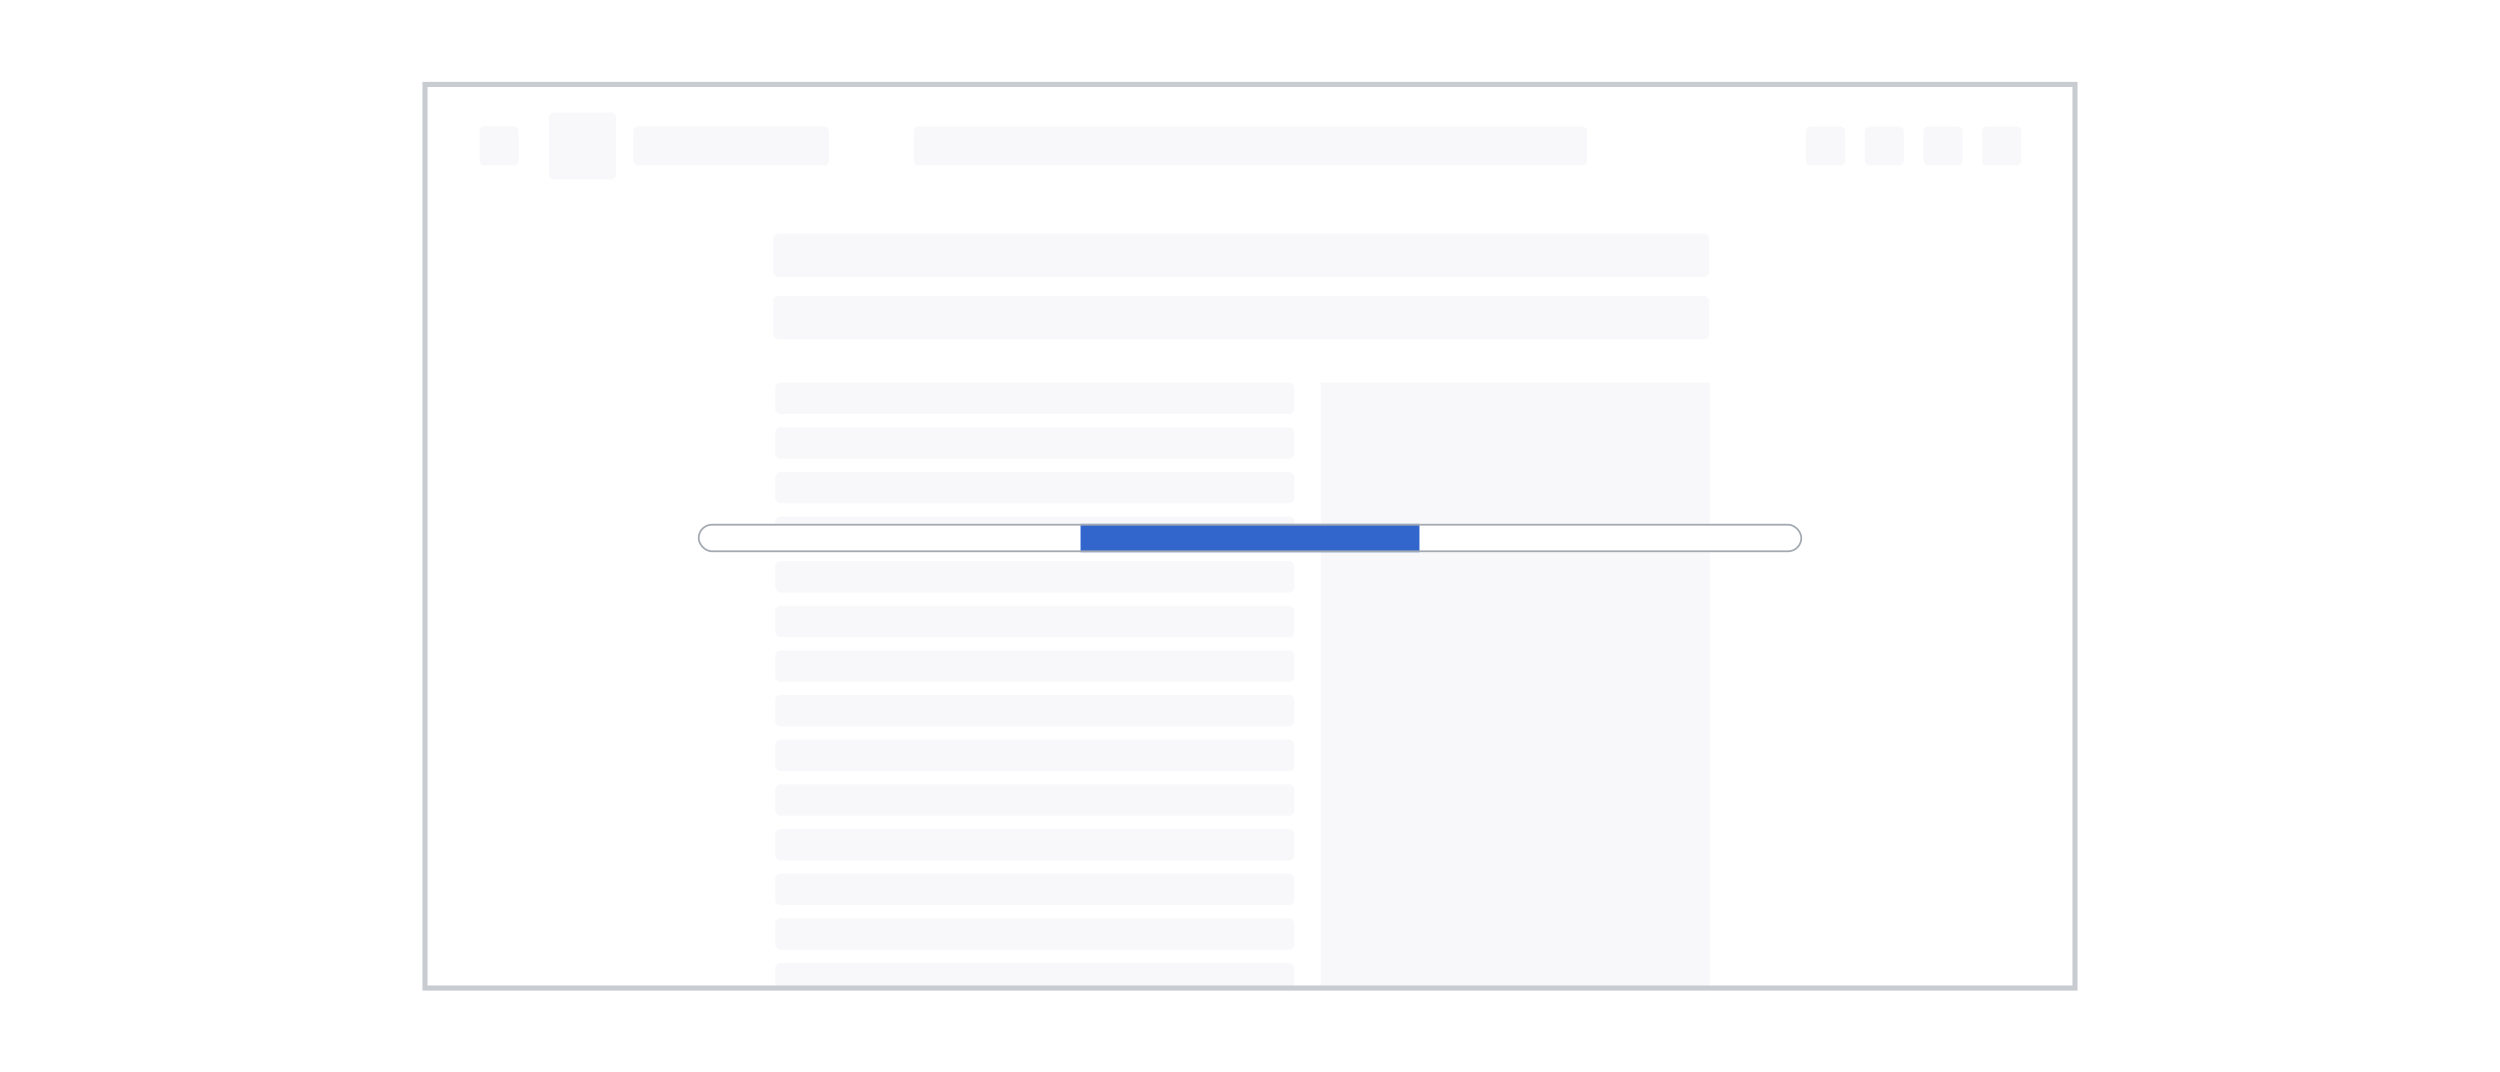 <?xml version="1.0" encoding="UTF-8"?>
<svg xmlns="http://www.w3.org/2000/svg" width="690" height="296" fill="none" viewBox="0 0 690 296">
	<g clip-path="url(#a)">
		<g clip-path="url(#b)">
			<path fill="#fff" d="M95 11.68h500v262H95z"/>
			<rect width="10.808" height="10.808" x="498.447" y="34.877" fill="#EAECF0" rx="1.351"/>
			<rect width="10.808" height="10.808" x="514.658" y="34.877" fill="#EAECF0" rx="1.351"/>
			<rect width="10.808" height="10.808" x="530.871" y="34.877" fill="#EAECF0" rx="1.351"/>
			<rect width="10.808" height="10.808" x="547.082" y="34.877" fill="#EAECF0" rx="1.351"/>
			<rect width="10.808" height="10.808" x="132.336" y="34.876" fill="#EAECF0" rx="1.351"/>
			<rect width="18.515" height="18.515" x="151.529" y="31.023" fill="#EAECF0" rx="1.351"/>
			<rect width="54.039" height="10.808" x="174.766" y="34.876" fill="#EAECF0" rx="1.351"/>
			<rect width="185.877" height="10.808" x="252.176" y="34.877" fill="#EAECF0" rx="1.351"/>
			<rect width="258.322" height="12" x="213.439" y="64.456" fill="#EAECF0" rx="1.449"/>
			<rect width="258.322" height="12" x="213.439" y="81.676" fill="#EAECF0" rx="1.449"/>
			<rect width="143.318" height="8.696" x="213.955" y="105.595" fill="#EAECF0" rx="1.449"/>
			<rect width="143.318" height="8.696" x="213.955" y="117.913" fill="#EAECF0" rx="1.449"/>
			<rect width="143.318" height="8.696" x="213.955" y="130.232" fill="#EAECF0" rx="1.449"/>
			<rect width="143.318" height="8.696" x="213.955" y="142.551" fill="#EAECF0" rx="1.449"/>
			<rect width="143.318" height="8.696" x="213.955" y="154.87" fill="#EAECF0" rx="1.449"/>
			<rect width="143.318" height="8.696" x="213.955" y="167.188" fill="#EAECF0" rx="1.449"/>
			<rect width="143.318" height="8.696" x="213.955" y="179.508" fill="#EAECF0" rx="1.449"/>
			<rect width="143.318" height="8.696" x="213.955" y="191.826" fill="#EAECF0" rx="1.449"/>
			<rect width="143.318" height="8.696" x="213.955" y="204.146" fill="#EAECF0" rx="1.449"/>
			<rect width="143.318" height="8.696" x="213.955" y="216.464" fill="#EAECF0" rx="1.449"/>
			<rect width="143.318" height="8.696" x="213.955" y="228.783" fill="#EAECF0" rx="1.449"/>
			<rect width="143.318" height="8.696" x="213.955" y="241.102" fill="#EAECF0" rx="1.449"/>
			<rect width="143.318" height="8.696" x="213.955" y="253.421" fill="#EAECF0" rx="1.449"/>
			<rect width="143.318" height="8.696" x="213.955" y="265.739" fill="#EAECF0" rx="1.449"/>
			<path fill="#EAECF0" d="M364.52 105.6h107.4v168.84h-107.4z"/>
		</g>
		<path fill="#fff" fill-opacity=".65" d="M117.5 24h493.27v274.25H117.5z"/>
		<g filter="url(#d)">
			<g clip-path="url(#c)">
				<rect width="304.814" height="7.828" x="192.594" y="144.086" fill="#fff" rx="3.914"/>
				<path fill="#36C" d="M298.23 144.09h93.54v7.82h-93.54z"/>
			</g>
			<rect width="304.324" height="7.339" x="192.838" y="144.331" stroke="#A2A9B1" stroke-width=".489" rx="3.67"/>
		</g>
	</g>
	<path stroke="#C8CCD1" stroke-width="1.409" d="M117.3 23.3h455.4v249.4H117.3z"/>
	<defs>
		<clipPath id="a">
			<path fill="#fff" d="M118 24h454v248H118z"/>
		</clipPath>
		<clipPath id="b">
			<path fill="#fff" d="M95 24h500v248H95z"/>
		</clipPath>
		<clipPath id="c">
			<rect width="304.814" height="7.828" x="192.594" y="144.086" fill="#fff" rx="3.914"/>
		</clipPath>
		<filter id="d" width="305.793" height="8.807" x="192.104" y="144.086" color-interpolation-filters="sRGB" filterUnits="userSpaceOnUse">
			<feFlood flood-opacity="0" result="BackgroundImageFix"/>
			<feColorMatrix in="SourceAlpha" result="hardAlpha" values="0 0 0 0 0 0 0 0 0 0 0 0 0 0 0 0 0 0 127 0"/>
			<feOffset dy=".489"/>
			<feGaussianBlur stdDeviation=".245"/>
			<feColorMatrix values="0 0 0 0 0 0 0 0 0 0 0 0 0 0 0 0 0 0 0.2 0"/>
			<feBlend in2="BackgroundImageFix" result="effect1_dropShadow_1503_32987"/>
			<feBlend in="SourceGraphic" in2="effect1_dropShadow_1503_32987" result="shape"/>
		</filter>
	</defs>
</svg>
